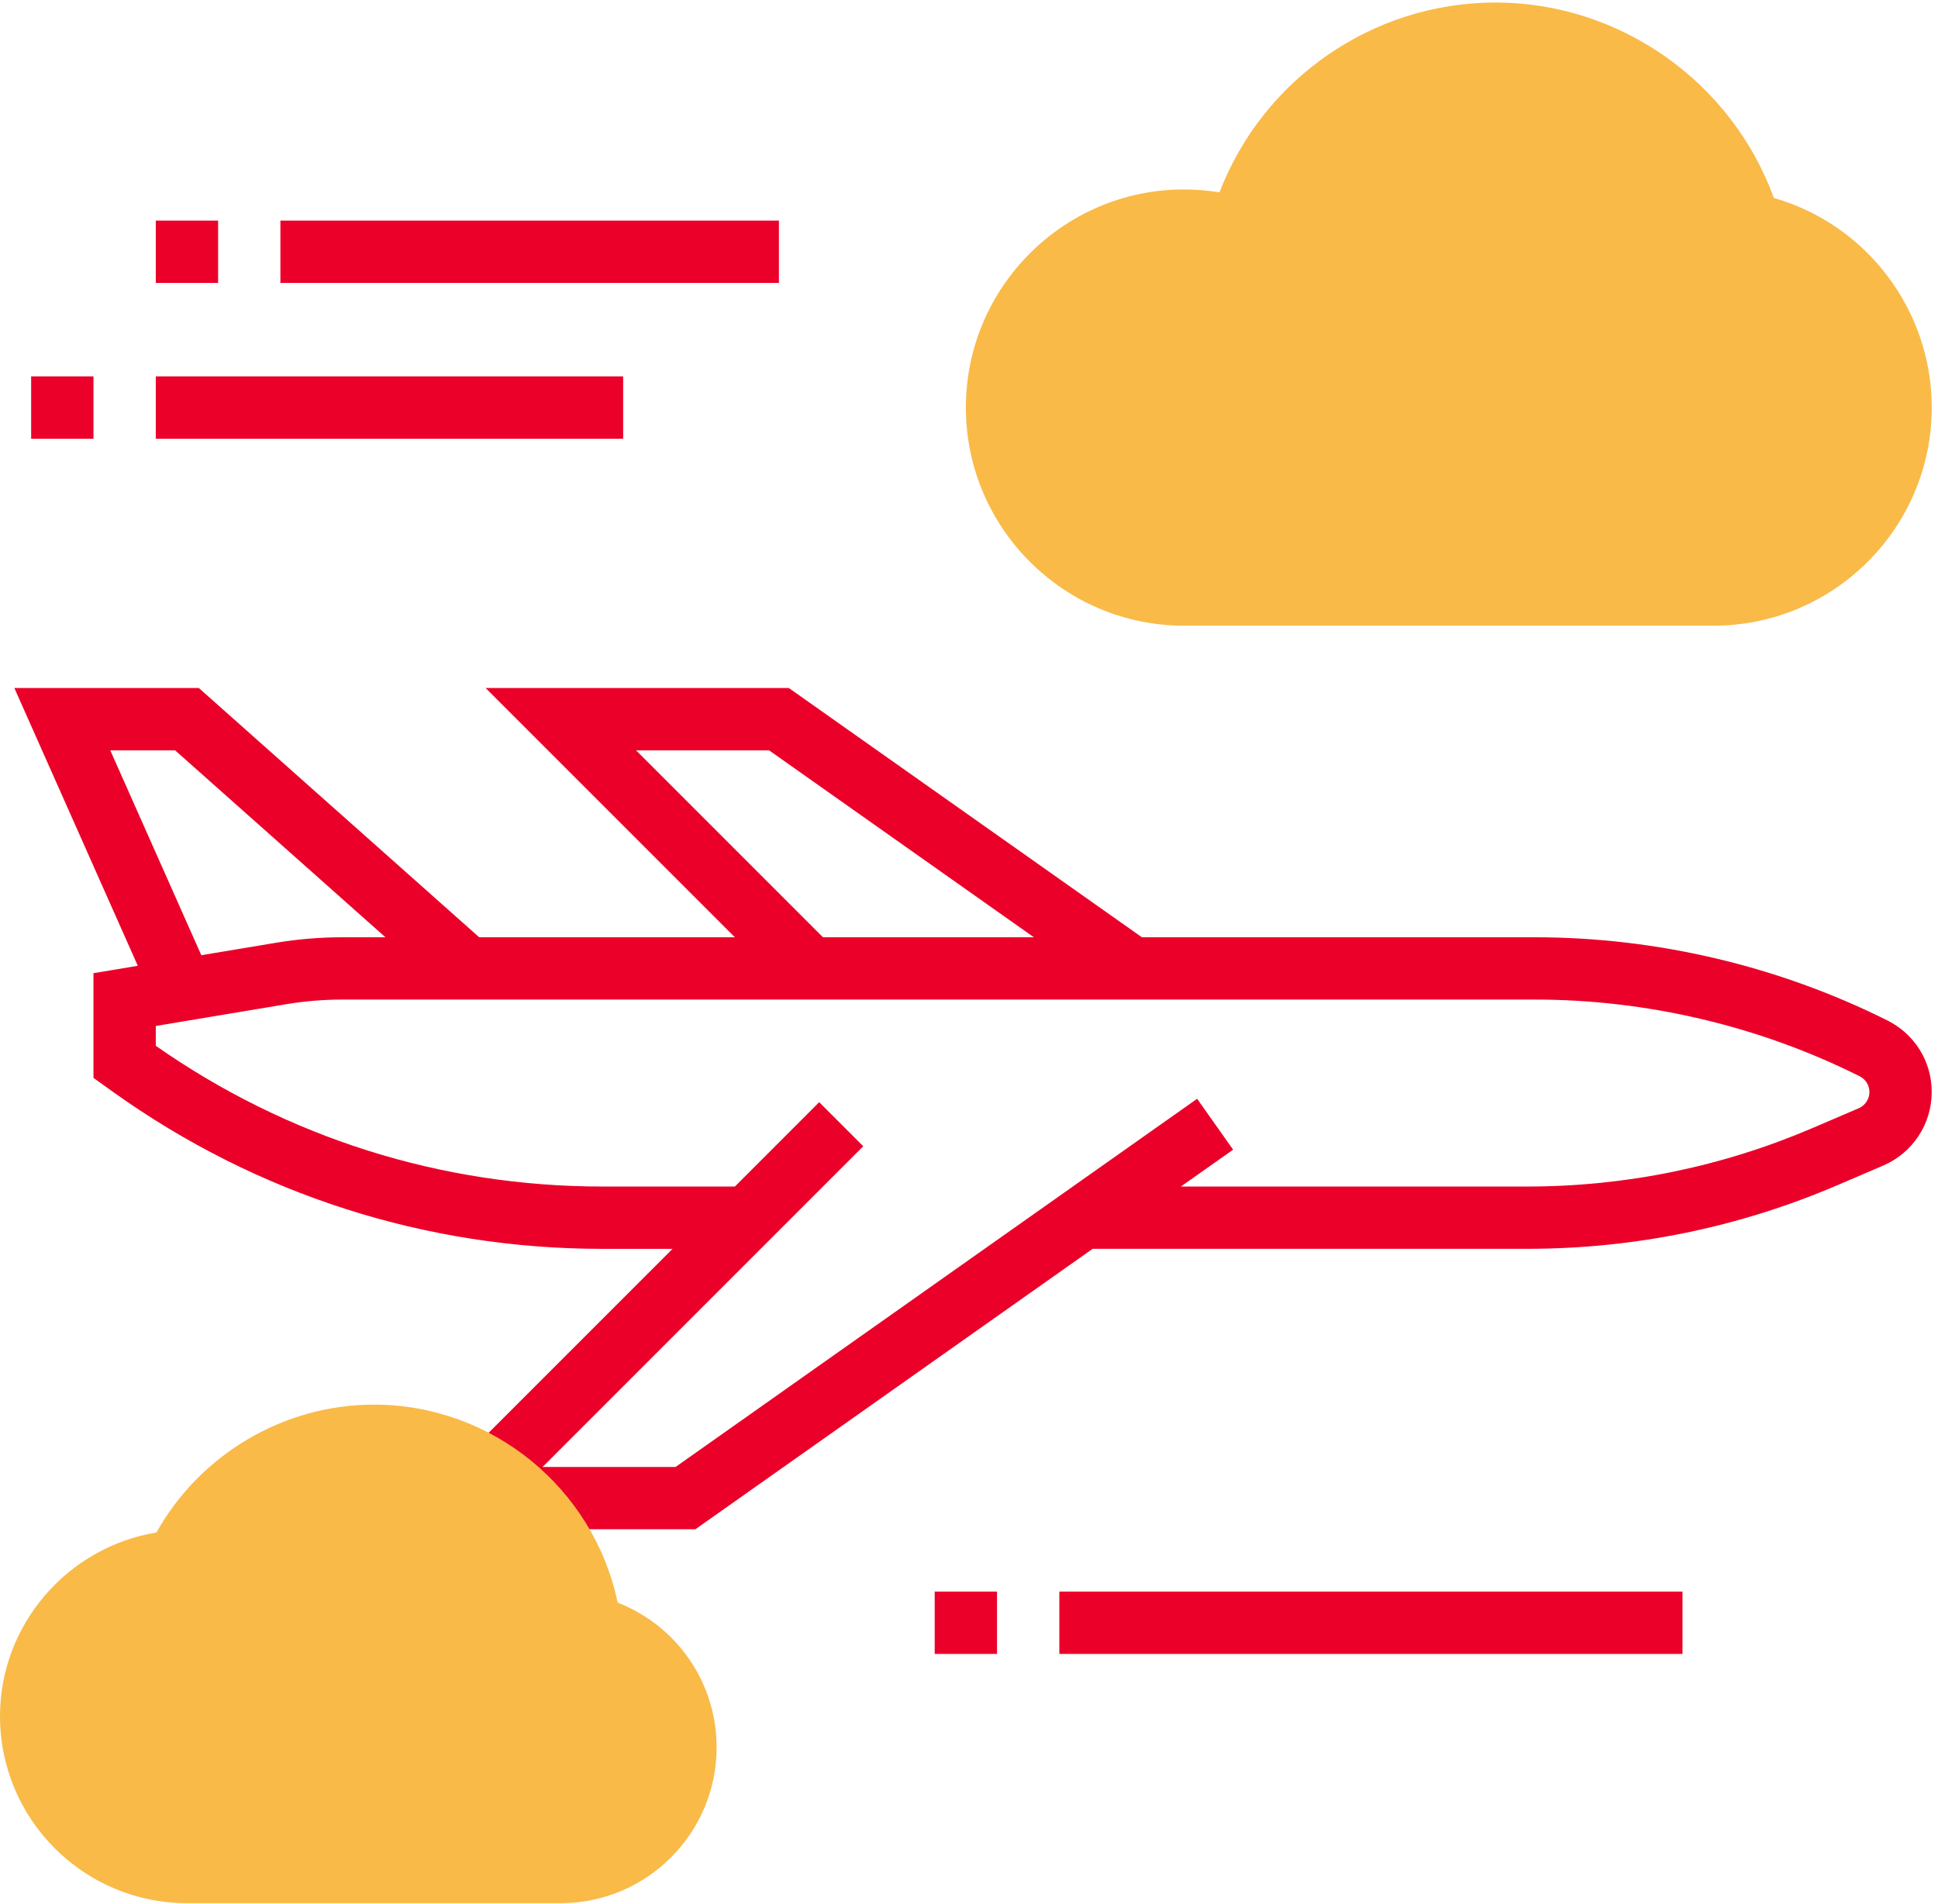 <?xml version="1.0" encoding="UTF-8"?>
<svg width="57px" height="56px" viewBox="0 0 57 56" version="1.1" xmlns="http://www.w3.org/2000/svg" xmlns:xlink="http://www.w3.org/1999/xlink">
    <!-- Generator: Sketch 49 (51002) - http://www.bohemiancoding.com/sketch -->
    <title>airplane</title>
    <desc>Created with Sketch.</desc>
    <defs></defs>
    <g id="Page-1" stroke="none" stroke-width="1" fill="none" fill-rule="evenodd">
        <g id="Landing" transform="translate(-1000, -1098)" fill-rule="nonzero">
            <g id="perfilador" transform="translate(162, 953)">
                <g id="Group-3" transform="translate(838, 145)">
                    <g id="airplane">
                        <path d="M50.401,18.401 L34.823,18.401 C31.286,18.401 28.408,15.523 28.408,11.986 C28.408,8.45 31.286,5.572 34.823,5.572 C35.174,5.572 35.523,5.6 35.867,5.657 C37.145,2.33 40.367,0.074 43.986,0.074 C47.645,0.074 50.936,2.411 52.171,5.821 C54.892,6.6 56.816,9.11 56.816,11.987 C56.816,15.523 53.937,18.401 50.401,18.401 Z" id="Shape" fill="#F9BA48"></path>
                        <path d="M55.516,30.014 C52.312,28.411 48.723,27.565 45.14,27.565 L33.585,27.565 L23.2,20.234 L14.283,20.234 L21.614,27.565 L14.094,27.565 L5.847,20.234 L0.422,20.234 L4.053,28.404 L2.749,28.621 L2.749,31.701 L3.335,32.12 C7.556,35.135 12.529,36.729 17.716,36.729 L19.781,36.729 L13.076,43.434 L14.013,44.052 C14.305,44.246 14.581,44.468 14.832,44.714 L15.099,44.976 L20.452,44.976 L32.136,36.728 L44.91,36.728 C48.071,36.728 51.146,36.097 54.05,34.853 L55.391,34.278 C56.256,33.906 56.815,33.058 56.815,32.117 C56.816,31.221 56.318,30.416 55.516,30.014 Z M18.707,22.067 L22.619,22.067 L30.408,27.565 L24.205,27.565 L18.707,22.067 Z M3.243,22.067 L5.15,22.067 L11.336,27.565 L10.074,27.565 C9.42,27.565 8.761,27.62 8.116,27.727 L5.921,28.093 L3.243,22.067 Z M54.669,32.593 L53.328,33.168 C50.652,34.315 47.821,34.896 44.91,34.896 L34.732,34.896 L36.268,33.812 L35.21,32.315 L19.87,43.143 L15.958,43.143 L25.39,33.711 L24.094,32.415 L21.614,34.896 L17.715,34.896 C12.988,34.896 8.452,33.465 4.582,30.757 L4.582,30.174 L8.417,29.534 C8.963,29.443 9.521,29.397 10.074,29.397 L45.14,29.397 C48.441,29.397 51.745,30.177 54.696,31.653 C54.873,31.742 54.983,31.919 54.983,32.117 C54.983,32.324 54.859,32.511 54.669,32.593 Z" id="Shape" fill="#EB0029"></path>
                        <path d="M16.495,55.972 L5.498,55.972 C2.466,55.972 0,53.507 0,50.474 C0,47.782 1.982,45.502 4.601,45.07 C5.89,42.77 8.345,41.31 10.997,41.31 C14.481,41.31 17.464,43.775 18.166,47.133 C19.908,47.812 21.077,49.484 21.077,51.391 C21.077,53.917 19.021,55.972 16.495,55.972 Z" id="Shape" fill="#F9BA48"></path>
                        <rect id="Rectangle-path" fill="#EB0029" x="31.157" y="46.809" width="18.328" height="1.833"></rect>
                        <rect id="Rectangle-path" fill="#EB0029" x="27.491" y="46.809" width="1.833" height="1.833"></rect>
                        <rect id="Rectangle-path" fill="#EB0029" x="8.247" y="6.488" width="14.662" height="1.833"></rect>
                        <rect id="Rectangle-path" fill="#EB0029" x="4.582" y="6.488" width="1.833" height="1.833"></rect>
                        <rect id="Rectangle-path" fill="#EB0029" x="4.582" y="11.07" width="13.746" height="1.833"></rect>
                        <rect id="Rectangle-path" fill="#EB0029" x="0.916" y="11.07" width="1.833" height="1.833"></rect>
                    </g>
                </g>
            </g>
        </g>
    </g>
</svg>